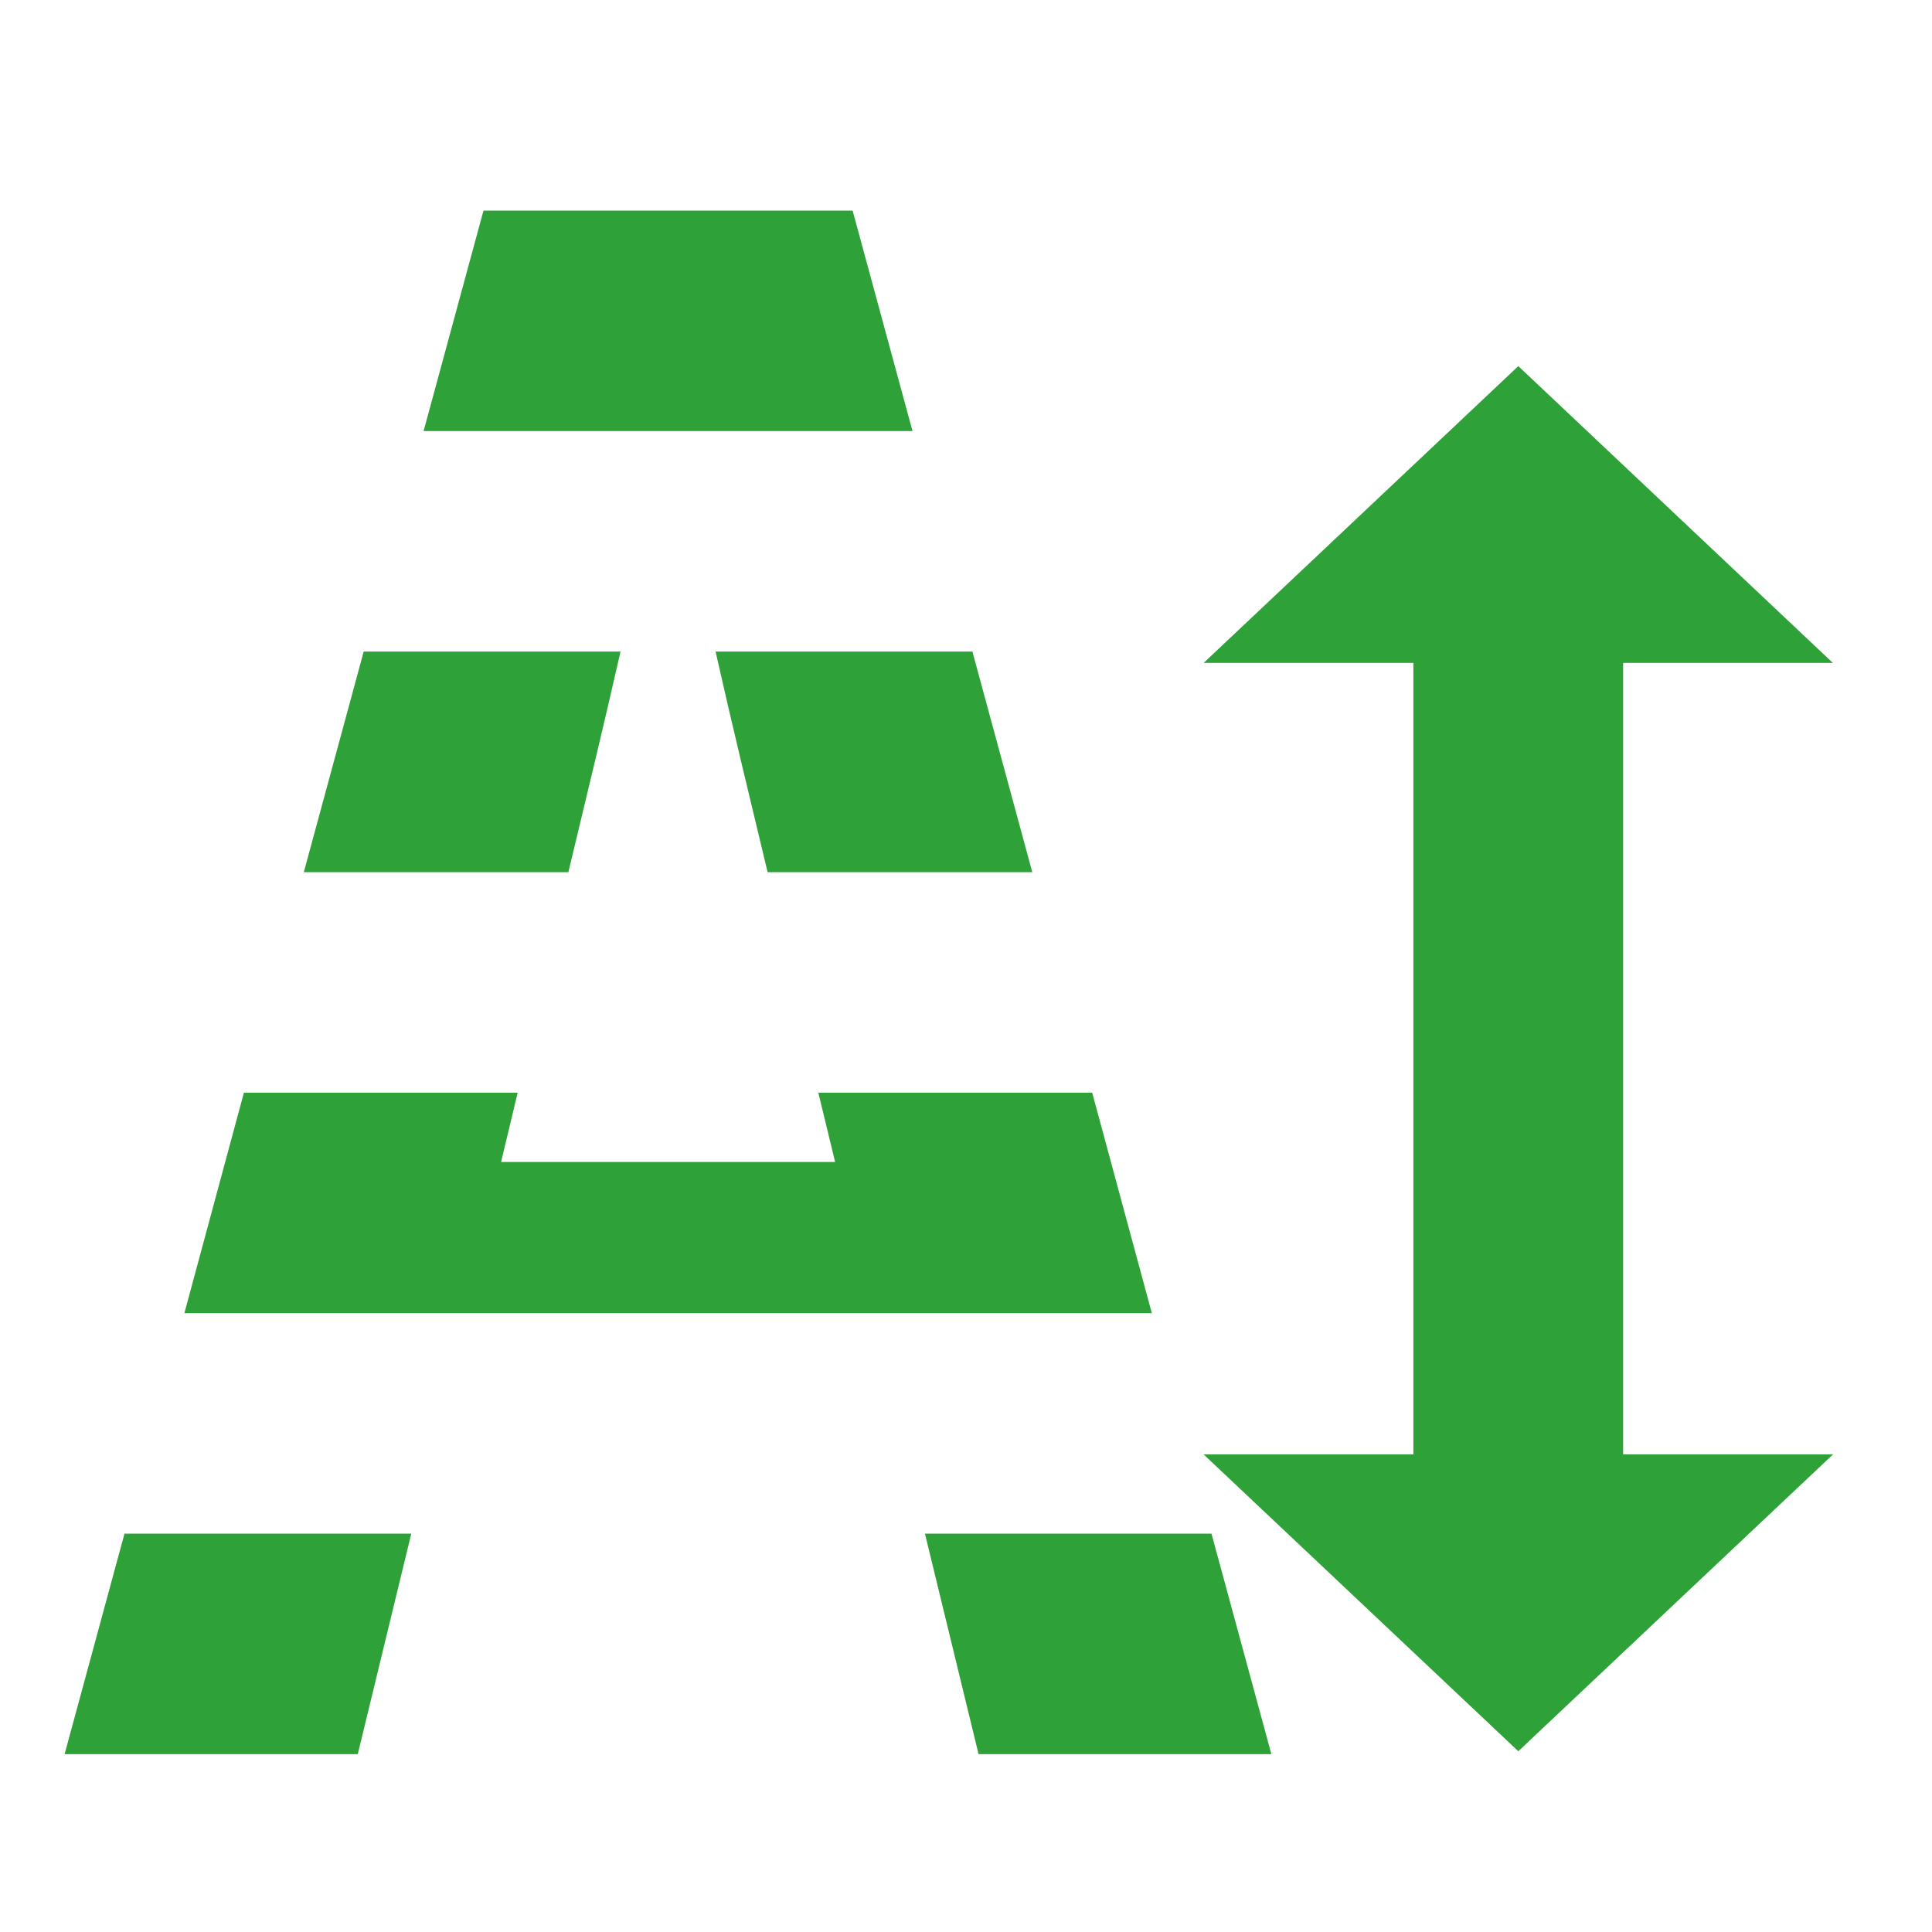 <?xml version="1.0" encoding="UTF-8" standalone="no"?>
<svg
   height="16"
   viewBox="0 0 16 16"
   width="16"
   version="1.1"
   id="svg4"
   sodipodi:docname="AdvancedTextLabel.svg"
   inkscape:version="1.3.2 (091e20ef0f, 2023-11-25, custom)"
   xmlns:inkscape="http://www.inkscape.org/namespaces/inkscape"
   xmlns:sodipodi="http://sodipodi.sourceforge.net/DTD/sodipodi-0.dtd"
   xmlns="http://www.w3.org/2000/svg"
   xmlns:svg="http://www.w3.org/2000/svg"
   xmlns:rdf="http://www.w3.org/1999/02/22-rdf-syntax-ns#"
   xmlns:cc="http://creativecommons.org/ns#"
   xmlns:dc="http://purl.org/dc/elements/1.1/">
  <path
     id="path123255"
     style="display:inline;fill:#2fa139;fill-opacity:1;stroke-width:1.065"
     d="M 4.004 1.744 L 3.508 3.57 L 3.51 3.57 L 7.555 3.57 L 7.557 3.57 L 7.061 1.744 L 4.004 1.744 z M 3.012 5.396 L 2.516 7.223 L 4.707 7.223 C 4.865 6.563 4.996 6.026 5.139 5.396 L 3.012 5.396 z M 5.926 5.396 C 6.068 6.026 6.199 6.563 6.357 7.223 L 8.549 7.223 L 8.053 5.396 L 5.926 5.396 z M 2.02 9.049 L 1.527 10.875 L 1.539 10.875 L 9.525 10.875 L 9.539 10.875 L 9.045 9.049 L 9.035 9.049 L 6.797 9.049 L 6.777 9.049 L 6.916 9.623 L 4.15 9.623 L 4.287 9.049 L 4.27 9.049 L 2.029 9.049 L 2.02 9.049 z M 1.031 12.701 L 0.535 14.527 L 0.604 14.527 L 2.943 14.527 L 2.963 14.527 L 3.406 12.701 L 3.018 12.701 L 1.045 12.701 L 1.031 12.701 z M 7.66 12.701 L 8.104 14.527 L 8.121 14.527 L 10.461 14.527 L 10.529 14.527 L 10.033 12.701 L 10.02 12.701 L 8.049 12.701 L 7.66 12.701 z " />
  <defs
     id="defs8">
    <rect
       x="-10.926"
       y="2.048"
       width="12.14"
       height="12.73"
       id="rect15711" />
    <rect
       x="-10.926"
       y="2.048"
       width="12.14"
       height="12.73"
       id="rect109769" />
    <rect
       x="-10.926"
       y="2.048"
       width="12.14"
       height="12.73"
       id="rect138652" />
  </defs>
  <sodipodi:namedview
     pagecolor="#282a36"
     bordercolor="#666666"
     borderopacity="1"
     objecttolerance="10"
     gridtolerance="10"
     guidetolerance="10"
     inkscape:pageopacity="0.31372549"
     inkscape:pageshadow="2"
     inkscape:window-width="1739"
     inkscape:window-height="752"
     id="namedview6"
     showgrid="false"
     inkscape:zoom="26.53125"
     inkscape:cx="13.135453"
     inkscape:cy="10.572438"
     inkscape:window-x="587"
     inkscape:window-y="187"
     inkscape:window-maximized="0"
     inkscape:current-layer="svg4"
     inkscape:document-rotation="0"
     inkscape:pagecheckerboard="true"
     inkscape:showpageshadow="0"
     inkscape:deskcolor="#d1d1d1" />
  <path
     d="M 12.574,3.032 9.968,5.49 H 11.705 V 12.045 H 9.968 l 2.606,2.458 2.606,-2.458 H 13.442 V 5.49 h 1.737 z"
     fill="#a5efac"
     id="path2"
     style="fill:#2fa139;fill-opacity:1;stroke-width:0.844"
     sodipodi:nodetypes="ccccccccccc" />
</svg>

